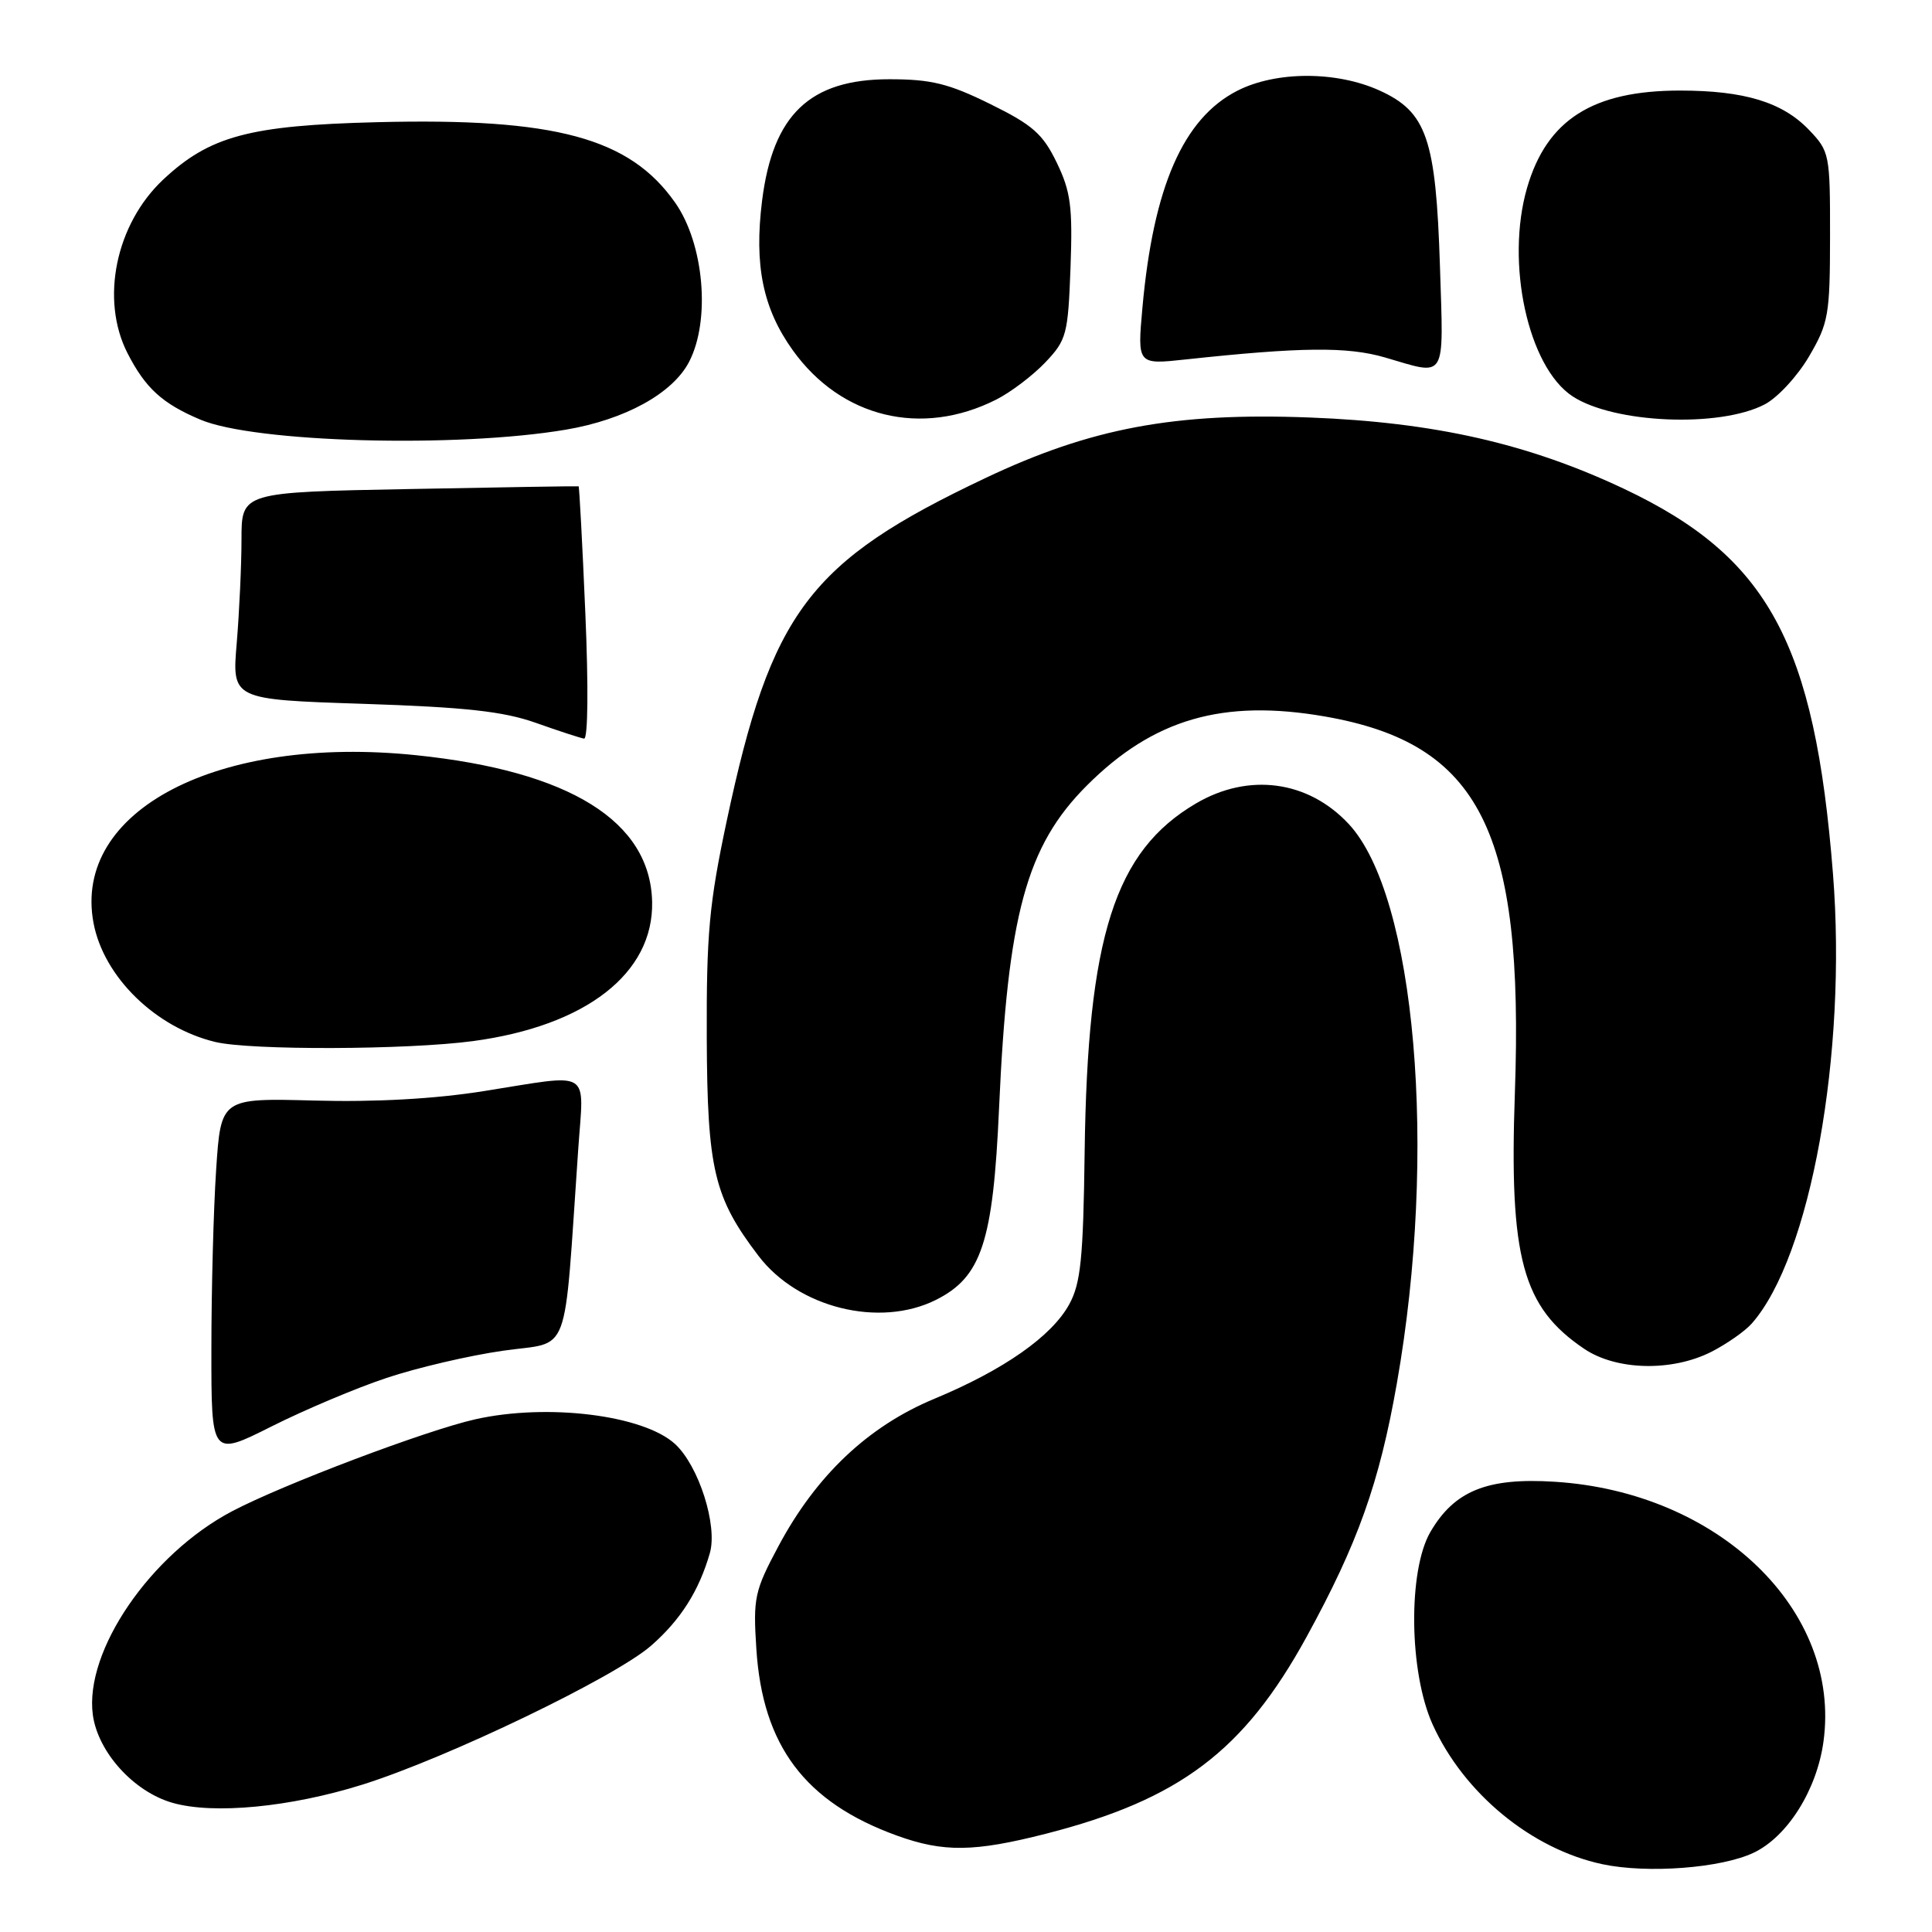 <?xml version="1.0" encoding="UTF-8" standalone="no"?>
<!DOCTYPE svg PUBLIC "-//W3C//DTD SVG 1.1//EN" "http://www.w3.org/Graphics/SVG/1.1/DTD/svg11.dtd" >
<svg xmlns="http://www.w3.org/2000/svg" xmlns:xlink="http://www.w3.org/1999/xlink" version="1.1" viewBox="0 0 256 256">
 <g >
 <path fill="currentColor"
d=" M 232.36 245.50 C 236.85 243.37 240.74 237.18 241.62 230.77 C 244.00 213.40 227.76 197.70 206.00 196.34 C 197.06 195.77 192.71 197.54 189.53 203.00 C 186.55 208.14 186.70 221.58 189.83 228.50 C 193.97 237.64 202.94 245.02 212.34 247.02 C 218.31 248.28 228.05 247.54 232.36 245.50 Z  M 138.59 242.98 C 156.32 238.44 164.83 232.02 173.12 216.91 C 179.91 204.52 182.77 196.52 185.09 183.31 C 190.51 152.56 187.59 118.69 178.70 109.17 C 173.33 103.42 165.47 102.36 158.49 106.45 C 147.71 112.77 144.10 124.06 143.72 152.69 C 143.54 166.73 143.20 170.05 141.69 172.81 C 139.37 177.06 133.04 181.50 123.82 185.34 C 115.03 188.99 108.14 195.51 103.13 204.91 C 99.98 210.81 99.78 211.74 100.22 218.48 C 101.04 231.32 106.66 238.80 118.80 243.21 C 125.00 245.46 129.06 245.41 138.59 242.98 Z  M 48.00 236.48 C 59.26 232.95 81.54 222.22 86.30 218.04 C 90.20 214.62 92.63 210.78 94.06 205.79 C 95.11 202.13 92.59 194.23 89.45 191.34 C 85.27 187.50 72.55 185.92 63.00 188.06 C 56.51 189.51 37.47 196.71 30.75 200.25 C 19.93 205.95 11.17 218.76 12.30 227.22 C 12.97 232.17 17.73 237.43 22.88 238.89 C 28.32 240.44 38.48 239.46 48.00 236.48 Z  M 51.23 182.58 C 55.23 181.24 62.16 179.62 66.64 178.98 C 75.75 177.66 74.65 180.62 76.62 152.25 C 77.36 141.50 78.63 142.28 64.09 144.58 C 57.63 145.61 49.71 146.05 41.68 145.83 C 29.27 145.50 29.27 145.50 28.64 155.00 C 28.29 160.22 28.01 170.92 28.01 178.76 C 28.00 193.02 28.00 193.02 35.98 189.01 C 40.36 186.81 47.22 183.91 51.23 182.58 Z  M 226.79 179.11 C 228.83 178.06 231.24 176.38 232.13 175.36 C 239.90 166.53 244.76 139.60 242.88 115.80 C 240.46 85.15 234.31 73.82 215.21 64.78 C 202.48 58.77 190.06 55.95 173.50 55.32 C 155.63 54.64 144.56 56.71 130.56 63.35 C 107.19 74.42 102.19 81.04 96.29 108.80 C 93.97 119.72 93.60 123.75 93.65 137.54 C 93.72 154.97 94.61 158.69 100.52 166.43 C 105.76 173.30 116.54 175.97 124.00 172.25 C 130.06 169.22 131.59 164.59 132.38 146.85 C 133.52 121.20 136.00 112.10 144.01 104.09 C 152.83 95.26 162.06 92.59 175.57 94.94 C 196.11 98.52 201.95 110.09 200.73 144.78 C 199.96 166.70 201.72 173.20 209.92 178.73 C 214.20 181.61 221.56 181.77 226.79 179.11 Z  M 62.68 137.95 C 77.65 135.94 86.62 128.96 86.41 119.49 C 86.17 108.82 75.48 102.17 55.15 100.07 C 28.90 97.35 9.60 107.38 12.39 122.29 C 13.73 129.43 20.58 136.14 28.50 138.06 C 33.13 139.19 53.95 139.12 62.68 137.95 Z  M 77.56 81.25 C 77.17 72.04 76.76 64.48 76.67 64.44 C 76.58 64.40 66.49 64.56 54.25 64.80 C 32.00 65.22 32.00 65.22 32.00 71.46 C 32.00 74.89 31.71 81.07 31.37 85.19 C 30.73 92.69 30.73 92.69 48.12 93.26 C 61.73 93.71 66.69 94.26 71.00 95.78 C 74.03 96.86 76.90 97.79 77.39 97.87 C 77.91 97.94 77.98 90.98 77.56 81.25 Z  M 75.00 56.93 C 82.83 55.60 89.13 52.13 91.30 47.96 C 94.18 42.44 93.29 32.30 89.46 26.85 C 83.43 18.26 73.58 15.60 50.00 16.19 C 33.05 16.61 27.79 18.02 21.62 23.80 C 15.33 29.71 13.27 39.69 16.89 46.79 C 19.26 51.42 21.49 53.47 26.54 55.60 C 33.72 58.65 60.56 59.38 75.00 56.93 Z  M 132.00 52.95 C 133.93 51.98 136.85 49.76 138.50 48.03 C 141.33 45.05 141.52 44.33 141.85 35.45 C 142.14 27.37 141.88 25.39 140.02 21.54 C 138.18 17.74 136.83 16.55 131.20 13.78 C 125.70 11.07 123.39 10.50 117.85 10.50 C 107.31 10.50 102.41 15.18 100.98 26.59 C 99.91 35.17 101.09 40.90 105.06 46.43 C 111.47 55.36 122.12 57.94 132.00 52.95 Z  M 233.80 53.60 C 235.52 52.72 238.17 49.85 239.70 47.24 C 242.29 42.82 242.48 41.74 242.49 31.32 C 242.50 20.43 242.43 20.06 239.70 17.21 C 236.19 13.54 231.13 12.00 222.60 12.00 C 211.05 12.00 204.97 15.87 202.35 24.87 C 199.46 34.82 202.47 48.64 208.38 52.52 C 213.86 56.10 227.81 56.70 233.80 53.60 Z  M 190.80 35.25 C 190.26 18.37 189.05 14.83 182.79 11.99 C 177.08 9.40 169.08 9.41 163.96 12.02 C 156.80 15.67 152.83 24.72 151.38 40.74 C 150.70 48.32 150.70 48.32 157.10 47.63 C 172.40 45.98 178.54 45.92 183.50 47.36 C 191.79 49.78 191.28 50.64 190.80 35.25 Z "/>
</g>
</svg>